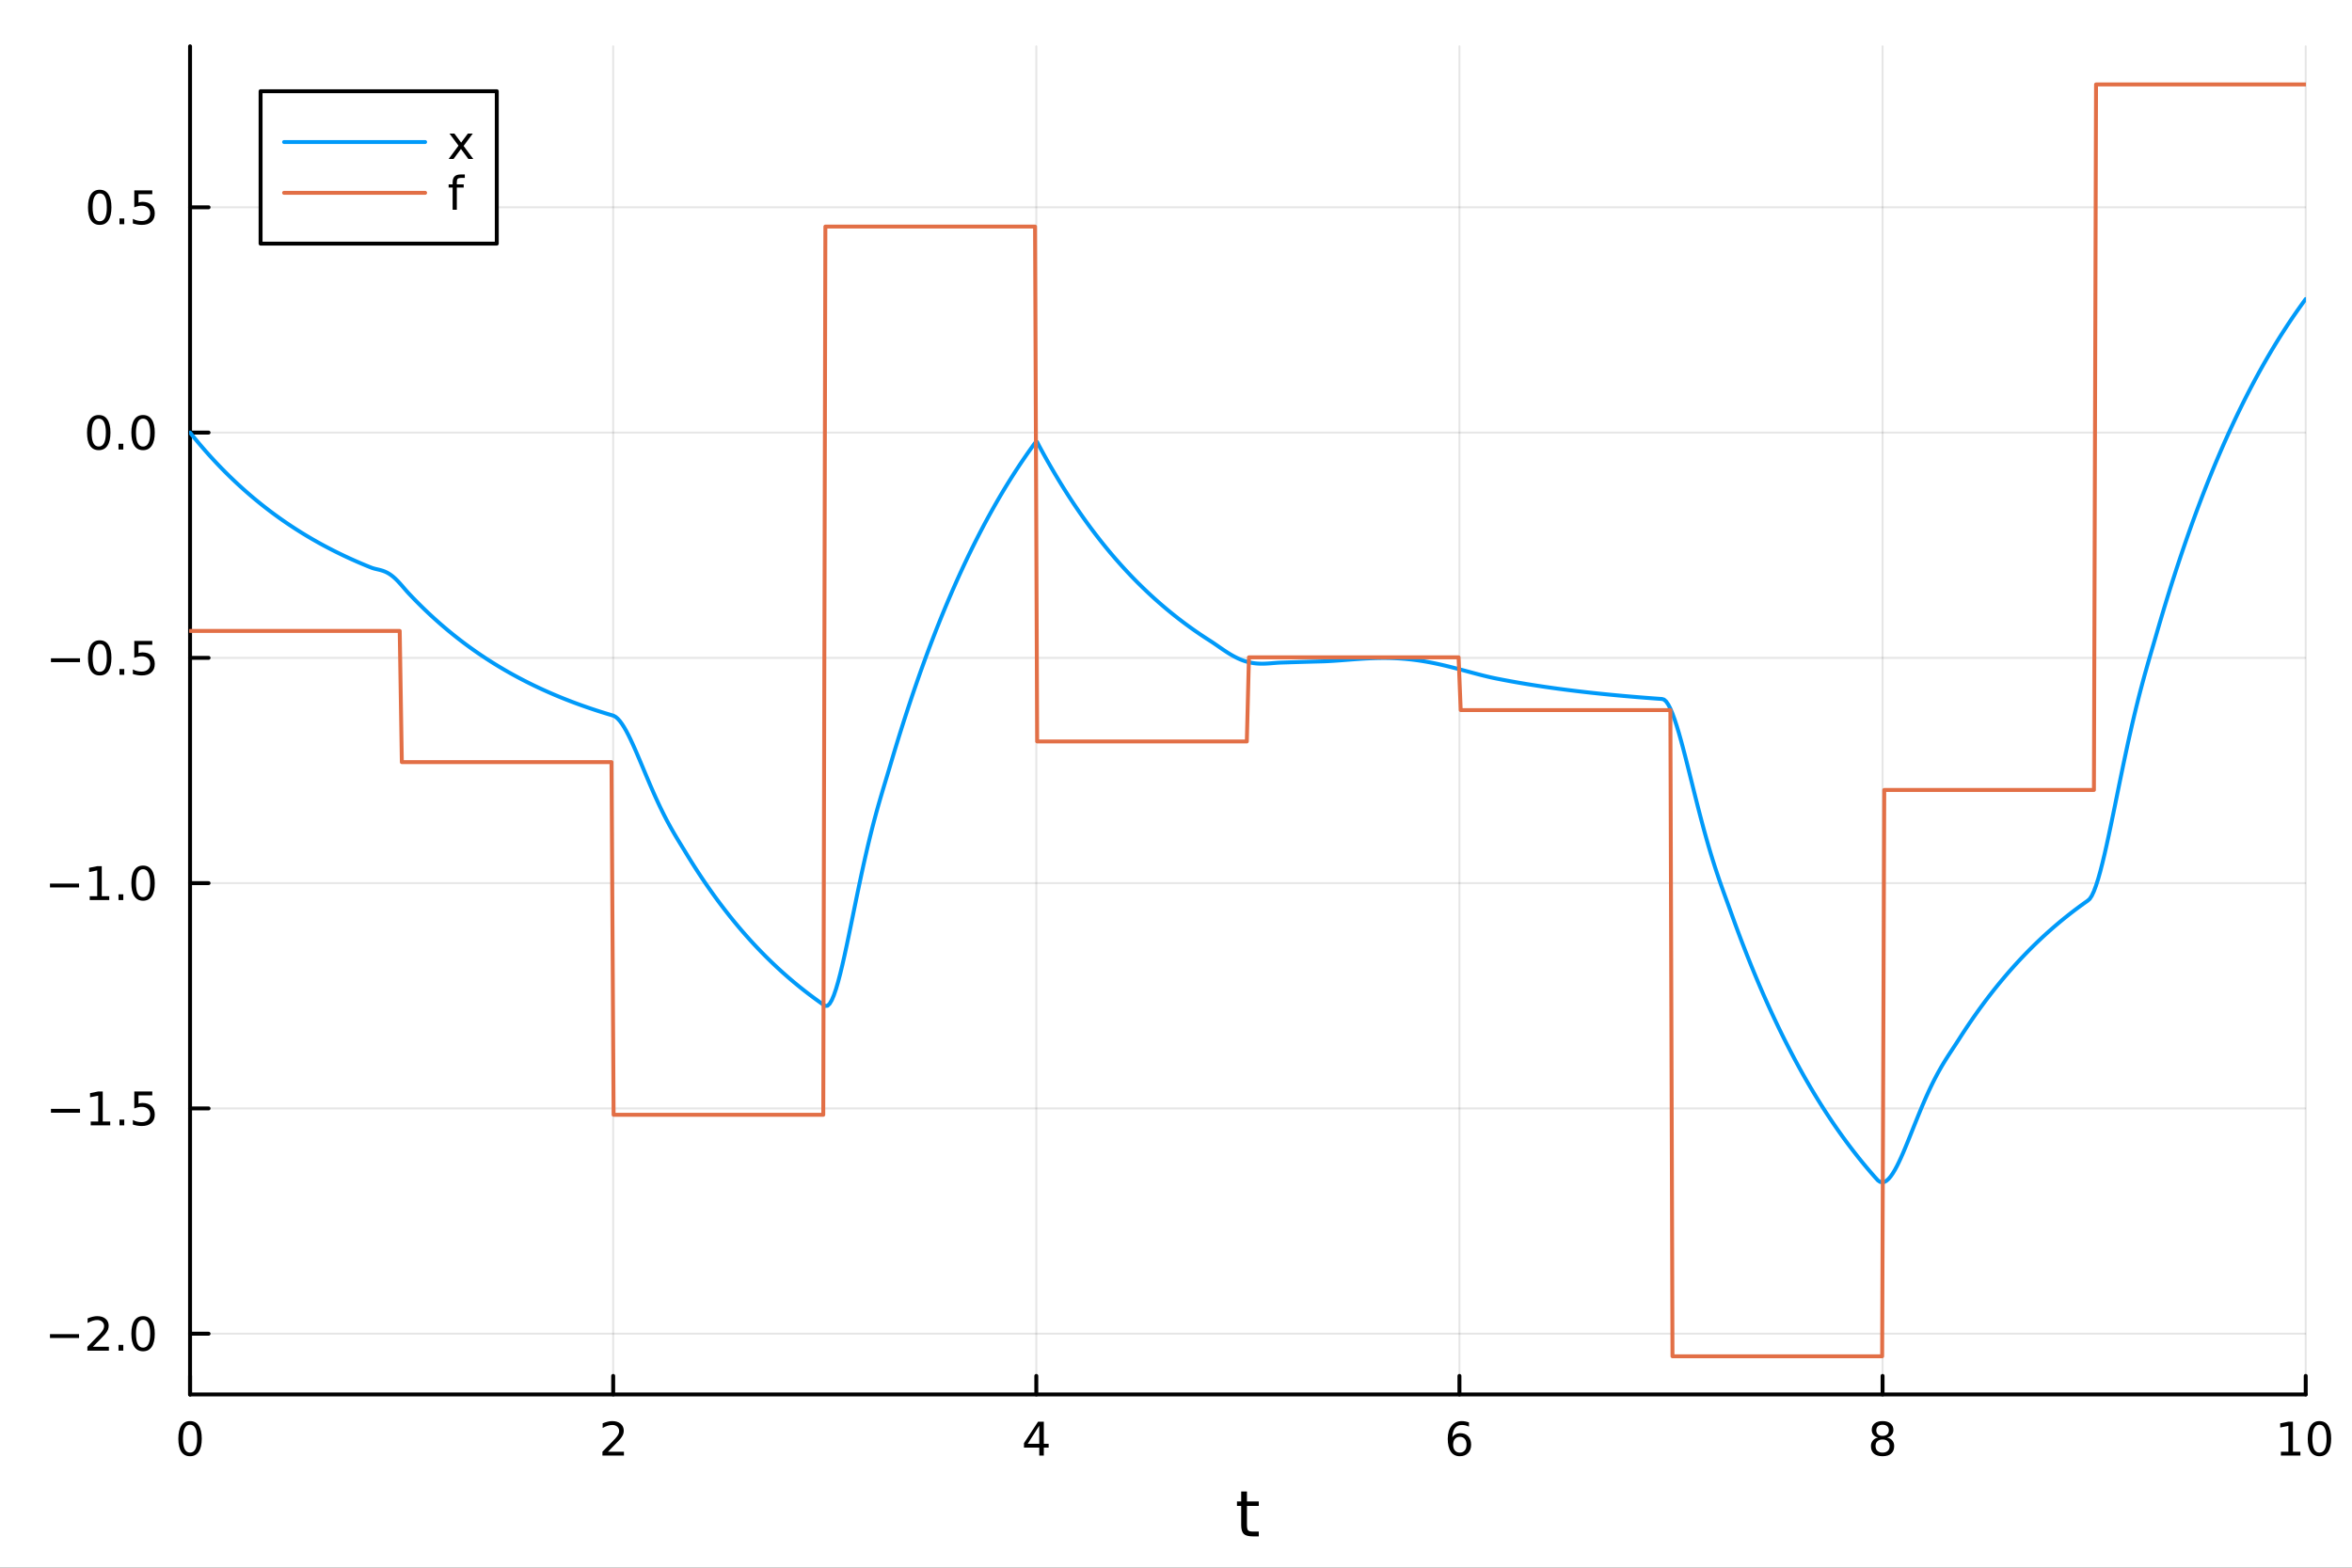 <?xml version="1.0" encoding="utf-8"?>
<svg xmlns="http://www.w3.org/2000/svg" xmlns:xlink="http://www.w3.org/1999/xlink" width="600" height="400" viewBox="0 0 2400 1600">
<rect x="0" y="0" width="2400" height="1600" fill="#333333" stroke="none"/>
<defs>
  <clipPath id="clip590">
    <rect x="0" y="0" width="2400" height="1600"/>
  </clipPath>
</defs>
<path clip-path="url(#clip590)" d="M0 1600 L2400 1600 L2400 0 L0 0  Z" fill="#ffffff" fill-rule="evenodd" fill-opacity="1"/>
<defs>
  <clipPath id="clip591">
    <rect x="480" y="0" width="1681" height="1600"/>
  </clipPath>
</defs>
<path clip-path="url(#clip590)" d="M193.936 1423.18 L2352.76 1423.18 L2352.76 47.244 L193.936 47.244  Z" fill="#ffffff" fill-rule="evenodd" fill-opacity="1"/>
<defs>
  <clipPath id="clip592">
    <rect x="193" y="47" width="2160" height="1377"/>
  </clipPath>
</defs>
<polyline clip-path="url(#clip592)" style="stroke:#000000; stroke-linecap:round; stroke-linejoin:round; stroke-width:2; stroke-opacity:0.1; fill:none" points="193.936,1423.18 193.936,47.244 "/>
<polyline clip-path="url(#clip592)" style="stroke:#000000; stroke-linecap:round; stroke-linejoin:round; stroke-width:2; stroke-opacity:0.1; fill:none" points="625.7,1423.18 625.7,47.244 "/>
<polyline clip-path="url(#clip592)" style="stroke:#000000; stroke-linecap:round; stroke-linejoin:round; stroke-width:2; stroke-opacity:0.1; fill:none" points="1057.46,1423.18 1057.46,47.244 "/>
<polyline clip-path="url(#clip592)" style="stroke:#000000; stroke-linecap:round; stroke-linejoin:round; stroke-width:2; stroke-opacity:0.1; fill:none" points="1489.23,1423.18 1489.23,47.244 "/>
<polyline clip-path="url(#clip592)" style="stroke:#000000; stroke-linecap:round; stroke-linejoin:round; stroke-width:2; stroke-opacity:0.1; fill:none" points="1920.99,1423.18 1920.99,47.244 "/>
<polyline clip-path="url(#clip592)" style="stroke:#000000; stroke-linecap:round; stroke-linejoin:round; stroke-width:2; stroke-opacity:0.1; fill:none" points="2352.76,1423.18 2352.76,47.244 "/>
<polyline clip-path="url(#clip592)" style="stroke:#000000; stroke-linecap:round; stroke-linejoin:round; stroke-width:2; stroke-opacity:0.1; fill:none" points="193.936,1361.19 2352.76,1361.19 "/>
<polyline clip-path="url(#clip592)" style="stroke:#000000; stroke-linecap:round; stroke-linejoin:round; stroke-width:2; stroke-opacity:0.1; fill:none" points="193.936,1131.27 2352.76,1131.27 "/>
<polyline clip-path="url(#clip592)" style="stroke:#000000; stroke-linecap:round; stroke-linejoin:round; stroke-width:2; stroke-opacity:0.1; fill:none" points="193.936,901.342 2352.76,901.342 "/>
<polyline clip-path="url(#clip592)" style="stroke:#000000; stroke-linecap:round; stroke-linejoin:round; stroke-width:2; stroke-opacity:0.1; fill:none" points="193.936,671.418 2352.76,671.418 "/>
<polyline clip-path="url(#clip592)" style="stroke:#000000; stroke-linecap:round; stroke-linejoin:round; stroke-width:2; stroke-opacity:0.1; fill:none" points="193.936,441.494 2352.76,441.494 "/>
<polyline clip-path="url(#clip592)" style="stroke:#000000; stroke-linecap:round; stroke-linejoin:round; stroke-width:2; stroke-opacity:0.1; fill:none" points="193.936,211.57 2352.76,211.57 "/>
<polyline clip-path="url(#clip590)" style="stroke:#000000; stroke-linecap:round; stroke-linejoin:round; stroke-width:4; stroke-opacity:1; fill:none" points="193.936,1423.18 2352.76,1423.18 "/>
<polyline clip-path="url(#clip590)" style="stroke:#000000; stroke-linecap:round; stroke-linejoin:round; stroke-width:4; stroke-opacity:1; fill:none" points="193.936,1423.18 193.936,1404.28 "/>
<polyline clip-path="url(#clip590)" style="stroke:#000000; stroke-linecap:round; stroke-linejoin:round; stroke-width:4; stroke-opacity:1; fill:none" points="625.7,1423.18 625.7,1404.28 "/>
<polyline clip-path="url(#clip590)" style="stroke:#000000; stroke-linecap:round; stroke-linejoin:round; stroke-width:4; stroke-opacity:1; fill:none" points="1057.46,1423.18 1057.46,1404.28 "/>
<polyline clip-path="url(#clip590)" style="stroke:#000000; stroke-linecap:round; stroke-linejoin:round; stroke-width:4; stroke-opacity:1; fill:none" points="1489.23,1423.18 1489.23,1404.28 "/>
<polyline clip-path="url(#clip590)" style="stroke:#000000; stroke-linecap:round; stroke-linejoin:round; stroke-width:4; stroke-opacity:1; fill:none" points="1920.99,1423.18 1920.99,1404.28 "/>
<polyline clip-path="url(#clip590)" style="stroke:#000000; stroke-linecap:round; stroke-linejoin:round; stroke-width:4; stroke-opacity:1; fill:none" points="2352.76,1423.18 2352.76,1404.28 "/>
<path clip-path="url(#clip590)" d="M193.936 1454.1 Q190.325 1454.1 188.496 1457.66 Q186.691 1461.2 186.691 1468.33 Q186.691 1475.44 188.496 1479.01 Q190.325 1482.55 193.936 1482.55 Q197.57 1482.55 199.376 1479.01 Q201.204 1475.44 201.204 1468.33 Q201.204 1461.2 199.376 1457.66 Q197.57 1454.1 193.936 1454.1 M193.936 1450.39 Q199.746 1450.39 202.802 1455 Q205.88 1459.58 205.88 1468.33 Q205.88 1477.06 202.802 1481.67 Q199.746 1486.25 193.936 1486.25 Q188.126 1486.25 185.047 1481.67 Q181.992 1477.06 181.992 1468.33 Q181.992 1459.58 185.047 1455 Q188.126 1450.39 193.936 1450.39 Z" fill="#000000" fill-rule="nonzero" fill-opacity="1" /><path clip-path="url(#clip590)" d="M620.353 1481.64 L636.672 1481.64 L636.672 1485.58 L614.728 1485.58 L614.728 1481.64 Q617.39 1478.89 621.973 1474.26 Q626.58 1469.61 627.76 1468.27 Q630.006 1465.74 630.885 1464.01 Q631.788 1462.25 631.788 1460.56 Q631.788 1457.8 629.843 1456.07 Q627.922 1454.33 624.82 1454.33 Q622.621 1454.33 620.168 1455.09 Q617.737 1455.86 614.959 1457.41 L614.959 1452.69 Q617.783 1451.55 620.237 1450.97 Q622.691 1450.39 624.728 1450.39 Q630.098 1450.39 633.293 1453.08 Q636.487 1455.77 636.487 1460.26 Q636.487 1462.39 635.677 1464.31 Q634.89 1466.2 632.783 1468.8 Q632.205 1469.47 629.103 1472.69 Q626.001 1475.88 620.353 1481.64 Z" fill="#000000" fill-rule="nonzero" fill-opacity="1" /><path clip-path="url(#clip590)" d="M1060.47 1455.09 L1048.67 1473.54 L1060.47 1473.54 L1060.47 1455.09 M1059.25 1451.02 L1065.13 1451.02 L1065.13 1473.54 L1070.06 1473.54 L1070.06 1477.43 L1065.13 1477.43 L1065.13 1485.58 L1060.47 1485.58 L1060.47 1477.43 L1044.87 1477.43 L1044.87 1472.92 L1059.25 1451.02 Z" fill="#000000" fill-rule="nonzero" fill-opacity="1" /><path clip-path="url(#clip590)" d="M1489.63 1466.44 Q1486.48 1466.44 1484.63 1468.59 Q1482.8 1470.74 1482.8 1474.49 Q1482.8 1478.22 1484.63 1480.39 Q1486.48 1482.55 1489.63 1482.55 Q1492.78 1482.55 1494.61 1480.39 Q1496.46 1478.22 1496.46 1474.49 Q1496.46 1470.74 1494.61 1468.59 Q1492.78 1466.44 1489.63 1466.44 M1498.92 1451.78 L1498.92 1456.04 Q1497.16 1455.21 1495.35 1454.77 Q1493.57 1454.33 1491.81 1454.33 Q1487.18 1454.33 1484.73 1457.45 Q1482.3 1460.58 1481.95 1466.9 Q1483.31 1464.89 1485.37 1463.82 Q1487.43 1462.73 1489.91 1462.73 Q1495.12 1462.73 1498.13 1465.9 Q1501.16 1469.05 1501.16 1474.49 Q1501.16 1479.82 1498.01 1483.03 Q1494.86 1486.25 1489.63 1486.25 Q1483.64 1486.25 1480.47 1481.67 Q1477.3 1477.06 1477.3 1468.33 Q1477.3 1460.14 1481.18 1455.28 Q1485.07 1450.39 1491.62 1450.39 Q1493.38 1450.39 1495.17 1450.74 Q1496.97 1451.09 1498.92 1451.78 Z" fill="#000000" fill-rule="nonzero" fill-opacity="1" /><path clip-path="url(#clip590)" d="M1920.99 1469.17 Q1917.66 1469.17 1915.74 1470.95 Q1913.84 1472.73 1913.84 1475.86 Q1913.84 1478.98 1915.74 1480.77 Q1917.66 1482.55 1920.99 1482.55 Q1924.33 1482.55 1926.25 1480.77 Q1928.17 1478.96 1928.17 1475.86 Q1928.17 1472.73 1926.25 1470.95 Q1924.35 1469.17 1920.99 1469.17 M1916.32 1467.18 Q1913.31 1466.44 1911.62 1464.38 Q1909.95 1462.32 1909.95 1459.35 Q1909.95 1455.21 1912.89 1452.8 Q1915.85 1450.39 1920.99 1450.39 Q1926.15 1450.39 1929.09 1452.8 Q1932.03 1455.21 1932.03 1459.35 Q1932.03 1462.32 1930.34 1464.38 Q1928.68 1466.44 1925.69 1467.18 Q1929.07 1467.96 1930.95 1470.26 Q1932.84 1472.55 1932.84 1475.86 Q1932.84 1480.88 1929.77 1483.57 Q1926.71 1486.25 1920.99 1486.25 Q1915.27 1486.25 1912.2 1483.57 Q1909.14 1480.88 1909.14 1475.86 Q1909.14 1472.55 1911.04 1470.26 Q1912.94 1467.96 1916.32 1467.18 M1914.6 1459.79 Q1914.6 1462.48 1916.27 1463.98 Q1917.96 1465.49 1920.99 1465.49 Q1924 1465.49 1925.69 1463.98 Q1927.4 1462.48 1927.4 1459.79 Q1927.4 1457.11 1925.69 1455.6 Q1924 1454.1 1920.99 1454.1 Q1917.96 1454.1 1916.27 1455.6 Q1914.6 1457.11 1914.6 1459.79 Z" fill="#000000" fill-rule="nonzero" fill-opacity="1" /><path clip-path="url(#clip590)" d="M2327.44 1481.64 L2335.08 1481.64 L2335.08 1455.28 L2326.77 1456.95 L2326.77 1452.69 L2335.04 1451.02 L2339.71 1451.02 L2339.71 1481.64 L2347.35 1481.64 L2347.35 1485.58 L2327.44 1485.58 L2327.44 1481.64 Z" fill="#000000" fill-rule="nonzero" fill-opacity="1" /><path clip-path="url(#clip590)" d="M2366.8 1454.1 Q2363.18 1454.1 2361.36 1457.66 Q2359.55 1461.2 2359.55 1468.33 Q2359.55 1475.44 2361.36 1479.01 Q2363.18 1482.55 2366.8 1482.55 Q2370.43 1482.55 2372.23 1479.01 Q2374.06 1475.44 2374.06 1468.33 Q2374.06 1461.2 2372.23 1457.66 Q2370.43 1454.1 2366.8 1454.1 M2366.8 1450.39 Q2372.61 1450.39 2375.66 1455 Q2378.74 1459.58 2378.74 1468.33 Q2378.74 1477.06 2375.66 1481.67 Q2372.61 1486.25 2366.8 1486.25 Q2360.99 1486.25 2357.91 1481.67 Q2354.85 1477.06 2354.85 1468.33 Q2354.85 1459.58 2357.91 1455 Q2360.99 1450.39 2366.8 1450.39 Z" fill="#000000" fill-rule="nonzero" fill-opacity="1" /><path clip-path="url(#clip590)" d="M1272.41 1522.27 L1272.41 1532.4 L1284.47 1532.4 L1284.47 1536.95 L1272.41 1536.95 L1272.41 1556.3 Q1272.41 1560.66 1273.58 1561.9 Q1274.79 1563.14 1278.45 1563.14 L1284.47 1563.14 L1284.47 1568.04 L1278.45 1568.04 Q1271.67 1568.04 1269.1 1565.53 Q1266.52 1562.98 1266.52 1556.3 L1266.52 1536.95 L1262.22 1536.95 L1262.22 1532.4 L1266.52 1532.4 L1266.52 1522.27 L1272.41 1522.27 Z" fill="#000000" fill-rule="nonzero" fill-opacity="1" /><polyline clip-path="url(#clip590)" style="stroke:#000000; stroke-linecap:round; stroke-linejoin:round; stroke-width:4; stroke-opacity:1; fill:none" points="193.936,1423.18 193.936,47.244 "/>
<polyline clip-path="url(#clip590)" style="stroke:#000000; stroke-linecap:round; stroke-linejoin:round; stroke-width:4; stroke-opacity:1; fill:none" points="193.936,1361.19 212.834,1361.19 "/>
<polyline clip-path="url(#clip590)" style="stroke:#000000; stroke-linecap:round; stroke-linejoin:round; stroke-width:4; stroke-opacity:1; fill:none" points="193.936,1131.27 212.834,1131.27 "/>
<polyline clip-path="url(#clip590)" style="stroke:#000000; stroke-linecap:round; stroke-linejoin:round; stroke-width:4; stroke-opacity:1; fill:none" points="193.936,901.342 212.834,901.342 "/>
<polyline clip-path="url(#clip590)" style="stroke:#000000; stroke-linecap:round; stroke-linejoin:round; stroke-width:4; stroke-opacity:1; fill:none" points="193.936,671.418 212.834,671.418 "/>
<polyline clip-path="url(#clip590)" style="stroke:#000000; stroke-linecap:round; stroke-linejoin:round; stroke-width:4; stroke-opacity:1; fill:none" points="193.936,441.494 212.834,441.494 "/>
<polyline clip-path="url(#clip590)" style="stroke:#000000; stroke-linecap:round; stroke-linejoin:round; stroke-width:4; stroke-opacity:1; fill:none" points="193.936,211.57 212.834,211.57 "/>
<path clip-path="url(#clip590)" d="M50.992 1361.64 L80.668 1361.64 L80.668 1365.58 L50.992 1365.58 L50.992 1361.64 Z" fill="#000000" fill-rule="nonzero" fill-opacity="1" /><path clip-path="url(#clip590)" d="M94.788 1374.54 L111.108 1374.54 L111.108 1378.47 L89.163 1378.47 L89.163 1374.54 Q91.825 1371.78 96.409 1367.15 Q101.015 1362.5 102.196 1361.16 Q104.441 1358.63 105.321 1356.9 Q106.223 1355.14 106.223 1353.45 Q106.223 1350.69 104.279 1348.96 Q102.358 1347.22 99.256 1347.22 Q97.057 1347.22 94.603 1347.98 Q92.172 1348.75 89.395 1350.3 L89.395 1345.58 Q92.219 1344.44 94.672 1343.86 Q97.126 1343.29 99.163 1343.29 Q104.534 1343.29 107.728 1345.97 Q110.922 1348.66 110.922 1353.15 Q110.922 1355.28 110.112 1357.2 Q109.325 1359.1 107.219 1361.69 Q106.64 1362.36 103.538 1365.58 Q100.436 1368.77 94.788 1374.54 Z" fill="#000000" fill-rule="nonzero" fill-opacity="1" /><path clip-path="url(#clip590)" d="M120.922 1372.59 L125.807 1372.59 L125.807 1378.47 L120.922 1378.47 L120.922 1372.59 Z" fill="#000000" fill-rule="nonzero" fill-opacity="1" /><path clip-path="url(#clip590)" d="M145.992 1346.99 Q142.381 1346.99 140.552 1350.55 Q138.746 1354.1 138.746 1361.22 Q138.746 1368.33 140.552 1371.9 Q142.381 1375.44 145.992 1375.44 Q149.626 1375.44 151.431 1371.9 Q153.26 1368.33 153.26 1361.22 Q153.26 1354.1 151.431 1350.55 Q149.626 1346.99 145.992 1346.99 M145.992 1343.29 Q151.802 1343.29 154.857 1347.89 Q157.936 1352.47 157.936 1361.22 Q157.936 1369.95 154.857 1374.56 Q151.802 1379.14 145.992 1379.14 Q140.181 1379.14 137.103 1374.56 Q134.047 1369.95 134.047 1361.22 Q134.047 1352.47 137.103 1347.89 Q140.181 1343.29 145.992 1343.29 Z" fill="#000000" fill-rule="nonzero" fill-opacity="1" /><path clip-path="url(#clip590)" d="M51.987 1131.72 L81.663 1131.72 L81.663 1135.65 L51.987 1135.65 L51.987 1131.72 Z" fill="#000000" fill-rule="nonzero" fill-opacity="1" /><path clip-path="url(#clip590)" d="M92.566 1144.61 L100.205 1144.61 L100.205 1118.25 L91.895 1119.91 L91.895 1115.65 L100.159 1113.99 L104.834 1113.99 L104.834 1144.61 L112.473 1144.61 L112.473 1148.55 L92.566 1148.55 L92.566 1144.61 Z" fill="#000000" fill-rule="nonzero" fill-opacity="1" /><path clip-path="url(#clip590)" d="M121.918 1142.67 L126.802 1142.67 L126.802 1148.55 L121.918 1148.55 L121.918 1142.67 Z" fill="#000000" fill-rule="nonzero" fill-opacity="1" /><path clip-path="url(#clip590)" d="M137.033 1113.99 L155.39 1113.99 L155.39 1117.92 L141.316 1117.92 L141.316 1126.39 Q142.334 1126.05 143.353 1125.88 Q144.371 1125.7 145.39 1125.7 Q151.177 1125.7 154.556 1128.87 Q157.936 1132.04 157.936 1137.46 Q157.936 1143.04 154.464 1146.14 Q150.992 1149.22 144.672 1149.22 Q142.496 1149.22 140.228 1148.85 Q137.982 1148.48 135.575 1147.74 L135.575 1143.04 Q137.658 1144.17 139.881 1144.73 Q142.103 1145.28 144.58 1145.28 Q148.584 1145.28 150.922 1143.18 Q153.26 1141.07 153.26 1137.46 Q153.26 1133.85 150.922 1131.74 Q148.584 1129.63 144.58 1129.63 Q142.705 1129.63 140.83 1130.05 Q138.978 1130.47 137.033 1131.35 L137.033 1113.99 Z" fill="#000000" fill-rule="nonzero" fill-opacity="1" /><path clip-path="url(#clip590)" d="M50.992 901.793 L80.668 901.793 L80.668 905.729 L50.992 905.729 L50.992 901.793 Z" fill="#000000" fill-rule="nonzero" fill-opacity="1" /><path clip-path="url(#clip590)" d="M91.571 914.687 L99.21 914.687 L99.21 888.321 L90.899 889.988 L90.899 885.729 L99.163 884.062 L103.839 884.062 L103.839 914.687 L111.478 914.687 L111.478 918.622 L91.571 918.622 L91.571 914.687 Z" fill="#000000" fill-rule="nonzero" fill-opacity="1" /><path clip-path="url(#clip590)" d="M120.922 912.742 L125.807 912.742 L125.807 918.622 L120.922 918.622 L120.922 912.742 Z" fill="#000000" fill-rule="nonzero" fill-opacity="1" /><path clip-path="url(#clip590)" d="M145.992 887.141 Q142.381 887.141 140.552 890.706 Q138.746 894.247 138.746 901.377 Q138.746 908.483 140.552 912.048 Q142.381 915.59 145.992 915.59 Q149.626 915.59 151.431 912.048 Q153.26 908.483 153.26 901.377 Q153.26 894.247 151.431 890.706 Q149.626 887.141 145.992 887.141 M145.992 883.437 Q151.802 883.437 154.857 888.044 Q157.936 892.627 157.936 901.377 Q157.936 910.104 154.857 914.71 Q151.802 919.293 145.992 919.293 Q140.181 919.293 137.103 914.71 Q134.047 910.104 134.047 901.377 Q134.047 892.627 137.103 888.044 Q140.181 883.437 145.992 883.437 Z" fill="#000000" fill-rule="nonzero" fill-opacity="1" /><path clip-path="url(#clip590)" d="M51.987 671.869 L81.663 671.869 L81.663 675.805 L51.987 675.805 L51.987 671.869 Z" fill="#000000" fill-rule="nonzero" fill-opacity="1" /><path clip-path="url(#clip590)" d="M101.756 657.217 Q98.145 657.217 96.316 660.781 Q94.51 664.323 94.51 671.453 Q94.51 678.559 96.316 682.124 Q98.145 685.666 101.756 685.666 Q105.39 685.666 107.196 682.124 Q109.024 678.559 109.024 671.453 Q109.024 664.323 107.196 660.781 Q105.39 657.217 101.756 657.217 M101.756 653.513 Q107.566 653.513 110.621 658.119 Q113.7 662.703 113.7 671.453 Q113.7 680.18 110.621 684.786 Q107.566 689.369 101.756 689.369 Q95.946 689.369 92.867 684.786 Q89.811 680.18 89.811 671.453 Q89.811 662.703 92.867 658.119 Q95.946 653.513 101.756 653.513 Z" fill="#000000" fill-rule="nonzero" fill-opacity="1" /><path clip-path="url(#clip590)" d="M121.918 682.818 L126.802 682.818 L126.802 688.698 L121.918 688.698 L121.918 682.818 Z" fill="#000000" fill-rule="nonzero" fill-opacity="1" /><path clip-path="url(#clip590)" d="M137.033 654.138 L155.39 654.138 L155.39 658.073 L141.316 658.073 L141.316 666.545 Q142.334 666.198 143.353 666.036 Q144.371 665.851 145.39 665.851 Q151.177 665.851 154.556 669.022 Q157.936 672.193 157.936 677.61 Q157.936 683.189 154.464 686.291 Q150.992 689.369 144.672 689.369 Q142.496 689.369 140.228 688.999 Q137.982 688.629 135.575 687.888 L135.575 683.189 Q137.658 684.323 139.881 684.879 Q142.103 685.434 144.58 685.434 Q148.584 685.434 150.922 683.328 Q153.26 681.221 153.26 677.61 Q153.26 673.999 150.922 671.893 Q148.584 669.786 144.58 669.786 Q142.705 669.786 140.83 670.203 Q138.978 670.619 137.033 671.499 L137.033 654.138 Z" fill="#000000" fill-rule="nonzero" fill-opacity="1" /><path clip-path="url(#clip590)" d="M100.76 427.293 Q97.149 427.293 95.321 430.857 Q93.515 434.399 93.515 441.529 Q93.515 448.635 95.321 452.2 Q97.149 455.742 100.76 455.742 Q104.395 455.742 106.2 452.2 Q108.029 448.635 108.029 441.529 Q108.029 434.399 106.2 430.857 Q104.395 427.293 100.76 427.293 M100.76 423.589 Q106.571 423.589 109.626 428.195 Q112.705 432.779 112.705 441.529 Q112.705 450.255 109.626 454.862 Q106.571 459.445 100.76 459.445 Q94.95 459.445 91.871 454.862 Q88.816 450.255 88.816 441.529 Q88.816 432.779 91.871 428.195 Q94.95 423.589 100.76 423.589 Z" fill="#000000" fill-rule="nonzero" fill-opacity="1" /><path clip-path="url(#clip590)" d="M120.922 452.894 L125.807 452.894 L125.807 458.774 L120.922 458.774 L120.922 452.894 Z" fill="#000000" fill-rule="nonzero" fill-opacity="1" /><path clip-path="url(#clip590)" d="M145.992 427.293 Q142.381 427.293 140.552 430.857 Q138.746 434.399 138.746 441.529 Q138.746 448.635 140.552 452.2 Q142.381 455.742 145.992 455.742 Q149.626 455.742 151.431 452.2 Q153.26 448.635 153.26 441.529 Q153.26 434.399 151.431 430.857 Q149.626 427.293 145.992 427.293 M145.992 423.589 Q151.802 423.589 154.857 428.195 Q157.936 432.779 157.936 441.529 Q157.936 450.255 154.857 454.862 Q151.802 459.445 145.992 459.445 Q140.181 459.445 137.103 454.862 Q134.047 450.255 134.047 441.529 Q134.047 432.779 137.103 428.195 Q140.181 423.589 145.992 423.589 Z" fill="#000000" fill-rule="nonzero" fill-opacity="1" /><path clip-path="url(#clip590)" d="M101.756 197.369 Q98.145 197.369 96.316 200.933 Q94.51 204.475 94.51 211.605 Q94.51 218.711 96.316 222.276 Q98.145 225.817 101.756 225.817 Q105.39 225.817 107.196 222.276 Q109.024 218.711 109.024 211.605 Q109.024 204.475 107.196 200.933 Q105.39 197.369 101.756 197.369 M101.756 193.665 Q107.566 193.665 110.621 198.271 Q113.7 202.855 113.7 211.605 Q113.7 220.331 110.621 224.938 Q107.566 229.521 101.756 229.521 Q95.946 229.521 92.867 224.938 Q89.811 220.331 89.811 211.605 Q89.811 202.855 92.867 198.271 Q95.946 193.665 101.756 193.665 Z" fill="#000000" fill-rule="nonzero" fill-opacity="1" /><path clip-path="url(#clip590)" d="M121.918 222.97 L126.802 222.97 L126.802 228.85 L121.918 228.85 L121.918 222.97 Z" fill="#000000" fill-rule="nonzero" fill-opacity="1" /><path clip-path="url(#clip590)" d="M137.033 194.29 L155.39 194.29 L155.39 198.225 L141.316 198.225 L141.316 206.697 Q142.334 206.35 143.353 206.188 Q144.371 206.003 145.39 206.003 Q151.177 206.003 154.556 209.174 Q157.936 212.345 157.936 217.762 Q157.936 223.341 154.464 226.442 Q150.992 229.521 144.672 229.521 Q142.496 229.521 140.228 229.151 Q137.982 228.78 135.575 228.04 L135.575 223.341 Q137.658 224.475 139.881 225.03 Q142.103 225.586 144.58 225.586 Q148.584 225.586 150.922 223.48 Q153.26 221.373 153.26 217.762 Q153.26 214.151 150.922 212.044 Q148.584 209.938 144.58 209.938 Q142.705 209.938 140.83 210.355 Q138.978 210.771 137.033 211.651 L137.033 194.29 Z" fill="#000000" fill-rule="nonzero" fill-opacity="1" /><polyline clip-path="url(#clip592)" style="stroke:#009af9; stroke-linecap:round; stroke-linejoin:round; stroke-width:4; stroke-opacity:1; fill:none" points="193.936,441.494 196.097,444.178 198.258,446.826 200.419,449.44 202.58,452.018 204.741,454.563 206.902,457.074 209.063,459.551 211.224,461.996 213.385,464.408 215.546,466.788 217.707,469.137 219.868,471.454 222.029,473.741 224.19,475.998 226.351,478.224 228.512,480.421 230.673,482.589 232.834,484.728 234.995,486.839 237.156,488.922 239.317,490.977 241.478,493.005 243.639,495.006 245.8,496.981 247.961,498.929 250.122,500.852 252.282,502.749 254.443,504.621 256.604,506.468 258.765,508.291 260.926,510.089 263.087,511.864 265.248,513.615 267.409,515.343 269.57,517.047 271.731,518.73 273.892,520.39 276.053,522.028 278.214,523.644 280.375,525.239 282.536,526.813 284.697,528.366 286.858,529.898 289.019,531.41 291.18,532.902 293.341,534.374 295.502,535.827 297.663,537.26 299.824,538.674 301.985,540.07 304.146,541.447 306.307,542.806 308.468,544.147 310.629,545.47 312.79,546.775 314.951,548.064 317.112,549.335 319.273,550.589 321.434,551.827 323.595,553.048 325.756,554.253 327.917,555.442 330.078,556.615 332.239,557.773 334.4,558.916 336.561,560.043 338.722,561.155 340.883,562.253 343.044,563.336 345.205,564.404 347.366,565.459 349.527,566.499 351.688,567.526 353.849,568.539 356.01,569.539 358.171,570.525 360.332,571.498 362.493,572.459 364.653,573.407 366.814,574.342 368.975,575.264 371.136,576.175 373.297,577.073 375.458,577.96 377.619,578.835 379.78,579.668 381.941,580.319 384.102,580.851 386.263,581.352 388.424,581.899 390.585,582.553 392.746,583.366 394.907,584.376 397.068,585.61 399.229,587.081 401.39,588.792 403.551,590.732 405.712,592.878 407.873,595.195 410.034,597.635 412.195,600.139 414.356,602.635 416.517,605.038 418.678,607.33 420.839,609.591 423,611.821 425.161,614.022 427.322,616.194 429.483,618.337 431.644,620.451 433.805,622.537 435.966,624.596 438.127,626.628 440.288,628.632 442.449,630.611 444.61,632.562 446.771,634.489 448.932,636.389 451.093,638.265 453.254,640.115 455.415,641.941 457.576,643.743 459.737,645.521 461.898,647.275 464.059,649.006 466.22,650.714 468.381,652.4 470.542,654.063 472.703,655.704 474.864,657.323 477.024,658.92 479.185,660.497 481.346,662.052 483.507,663.587 485.668,665.102 487.829,666.596 489.99,668.071 492.151,669.526 494.312,670.961 496.473,672.378 498.634,673.776 500.795,675.155 502.956,676.516 505.117,677.859 507.278,679.184 509.439,680.492 511.6,681.782 513.761,683.055 515.922,684.312 518.083,685.551 520.244,686.775 522.405,687.982 524.566,689.173 526.727,690.348 528.888,691.508 531.049,692.652 533.21,693.782 535.371,694.896 537.532,695.996 539.693,697.08 541.854,698.151 544.015,699.207 546.176,700.25 548.337,701.278 550.498,702.293 552.659,703.295 554.82,704.283 556.981,705.258 559.142,706.22 561.303,707.169 563.464,708.106 565.625,709.03 567.786,709.942 569.947,710.842 572.108,711.73 574.269,712.607 576.43,713.471 578.591,714.324 580.752,715.166 582.913,715.997 585.074,716.817 587.235,717.626 589.396,718.424 591.556,719.211 593.717,719.988 595.878,720.755 598.039,721.512 600.2,722.258 602.361,722.995 604.522,723.722 606.683,724.439 608.844,725.147 611.005,725.846 613.166,726.535 615.327,727.215 617.488,727.886 619.649,728.548 621.81,729.201 623.971,729.846 626.132,730.521 628.293,731.736 630.454,733.596 632.615,736.032 634.776,738.979 636.937,742.374 639.098,746.159 641.259,750.278 643.42,754.678 645.581,759.31 647.742,764.127 649.903,769.087 652.064,774.149 654.225,779.276 656.386,784.434 658.547,789.593 660.708,794.725 662.869,799.806 665.03,804.814 667.191,809.732 669.352,814.545 671.513,819.24 673.674,823.81 675.835,828.248 677.996,832.552 680.157,836.723 682.318,840.765 684.479,844.685 686.64,848.493 688.801,852.202 690.962,855.829 693.123,859.393 695.284,862.918 697.445,866.428 699.606,869.954 701.767,873.5 703.927,877.004 706.088,880.461 708.249,883.873 710.41,887.239 712.571,890.56 714.732,893.838 716.893,897.072 719.054,900.263 721.215,903.412 723.376,906.519 725.537,909.585 727.698,912.611 729.859,915.596 732.02,918.542 734.181,921.448 736.342,924.316 738.503,927.147 740.664,929.939 742.825,932.695 744.986,935.415 747.147,938.098 749.308,940.747 751.469,943.36 753.63,945.938 755.791,948.482 757.952,950.992 760.113,953.47 762.274,955.914 764.435,958.326 766.596,960.705 768.757,963.054 770.918,965.371 773.079,967.657 775.24,969.912 777.401,972.138 779.562,974.334 781.723,976.501 783.884,978.64 786.045,980.749 788.206,982.831 790.367,984.885 792.528,986.912 794.689,988.912 796.85,990.885 799.011,992.832 801.172,994.753 803.333,996.649 805.494,998.519 807.655,1000.36 809.816,1002.19 811.977,1003.98 814.138,1005.76 816.298,1007.51 818.459,1009.23 820.62,1010.94 822.781,1012.62 824.942,1014.28 827.103,1015.91 829.264,1017.53 831.425,1019.12 833.586,1020.69 835.747,1022.25 837.908,1023.78 840.069,1025.29 842.23,1026.67 844.391,1026.48 846.552,1024.47 848.713,1020.83 850.874,1015.78 853.035,1009.5 855.196,1002.17 857.357,993.966 859.518,985.033 861.679,975.525 863.84,965.574 866.001,955.307 868.162,944.836 870.323,934.265 872.484,923.684 874.645,913.175 876.806,902.808 878.967,892.642 881.128,882.724 883.289,873.092 885.45,863.772 887.611,854.779 889.772,846.117 891.933,837.781 894.094,829.752 896.255,822.002 898.416,814.492 900.577,807.171 902.738,799.978 904.899,792.841 907.06,785.678 909.221,778.403 911.382,771.149 913.543,763.99 915.704,756.927 917.865,749.958 920.026,743.081 922.187,736.295 924.348,729.599 926.509,722.991 928.669,716.472 930.83,710.039 932.991,703.691 935.152,697.427 937.313,691.247 939.474,685.148 941.635,679.13 943.796,673.192 945.957,667.333 948.118,661.551 950.279,655.846 952.44,650.217 954.601,644.662 956.762,639.181 958.923,633.773 961.084,628.436 963.245,623.17 965.406,617.974 967.567,612.846 969.728,607.787 971.889,602.795 974.05,597.869 976.211,593.008 978.372,588.212 980.533,583.479 982.694,578.809 984.855,574.201 987.016,569.654 989.177,565.168 991.338,560.741 993.499,556.372 995.66,552.062 997.821,547.808 999.982,543.611 1002.14,539.47 1004.3,535.383 1006.46,531.351 1008.63,527.372 1010.79,523.446 1012.95,519.572 1015.11,515.75 1017.27,511.978 1019.43,508.256 1021.59,504.583 1023.75,500.959 1025.91,497.383 1028.07,493.855 1030.24,490.373 1032.4,486.938 1034.56,483.548 1036.72,480.203 1038.88,476.902 1041.04,473.645 1043.2,470.431 1045.36,467.26 1047.52,464.131 1049.68,461.043 1051.85,457.997 1054.01,454.991 1056.17,452.024 1058.33,451.142 1060.49,455.324 1062.65,459.32 1064.81,463.263 1066.97,467.154 1069.13,470.993 1071.29,474.781 1073.46,478.519 1075.62,482.208 1077.78,485.847 1079.94,489.439 1082.1,492.982 1084.26,496.479 1086.42,499.929 1088.58,503.334 1090.74,506.694 1092.9,510.009 1095.07,513.28 1097.23,516.507 1099.39,519.692 1101.55,522.835 1103.71,525.936 1105.87,528.995 1108.03,532.015 1110.19,534.994 1112.35,537.934 1114.51,540.834 1116.67,543.697 1118.84,546.521 1121,549.308 1123.16,552.058 1125.32,554.771 1127.48,557.449 1129.64,560.091 1131.8,562.698 1133.96,565.27 1136.12,567.809 1138.28,570.314 1140.45,572.785 1142.61,575.224 1144.77,577.63 1146.93,580.005 1149.09,582.348 1151.25,584.66 1153.41,586.941 1155.57,589.192 1157.73,591.413 1159.89,593.605 1162.06,595.767 1164.22,597.901 1166.38,600.007 1168.54,602.085 1170.7,604.135 1172.86,606.158 1175.02,608.154 1177.18,610.124 1179.34,612.068 1181.5,613.986 1183.67,615.878 1185.83,617.746 1187.99,619.588 1190.15,621.407 1192.31,623.201 1194.47,624.971 1196.63,626.718 1198.79,628.442 1200.95,630.142 1203.11,631.821 1205.28,633.477 1207.44,635.111 1209.6,636.723 1211.76,638.314 1213.92,639.884 1216.08,641.433 1218.24,642.962 1220.4,644.47 1222.56,645.958 1224.72,647.427 1226.88,648.876 1229.05,650.306 1231.21,651.717 1233.37,653.109 1235.53,654.489 1237.69,655.914 1239.85,657.381 1242.01,658.873 1244.17,660.374 1246.33,661.867 1248.49,663.34 1250.66,664.779 1252.82,666.173 1254.98,667.512 1257.14,668.786 1259.3,669.986 1261.46,671.107 1263.62,672.142 1265.78,673.087 1267.94,673.938 1270.1,674.693 1272.27,675.351 1274.43,675.912 1276.59,676.376 1278.75,676.747 1280.91,677.028 1283.07,677.224 1285.23,677.34 1287.39,677.383 1289.55,677.363 1291.71,677.287 1293.88,677.168 1296.04,677.015 1298.2,676.843 1300.36,676.666 1302.52,676.497 1304.68,676.355 1306.84,676.256 1309,676.185 1311.16,676.115 1313.32,676.045 1315.49,675.977 1317.65,675.909 1319.81,675.843 1321.97,675.777 1324.13,675.712 1326.29,675.648 1328.45,675.585 1330.61,675.522 1332.77,675.461 1334.93,675.4 1337.09,675.34 1339.26,675.281 1341.42,675.223 1343.58,675.165 1345.74,675.108 1347.9,675.052 1350.06,674.991 1352.22,674.912 1354.38,674.816 1356.54,674.705 1358.7,674.581 1360.87,674.446 1363.03,674.301 1365.19,674.149 1367.35,673.99 1369.51,673.826 1371.67,673.659 1373.83,673.491 1375.99,673.322 1378.15,673.155 1380.31,672.989 1382.48,672.828 1384.64,672.671 1386.8,672.521 1388.96,672.378 1391.12,672.243 1393.28,672.117 1395.44,672.002 1397.6,671.898 1399.76,671.807 1401.92,671.728 1404.09,671.663 1406.25,671.613 1408.41,671.578 1410.57,671.559 1412.73,671.556 1414.89,671.57 1417.05,671.602 1419.21,671.652 1421.37,671.72 1423.53,671.807 1425.7,671.912 1427.86,672.038 1430.02,672.182 1432.18,672.346 1434.34,672.53 1436.5,672.734 1438.66,672.957 1440.82,673.2 1442.98,673.463 1445.14,673.746 1447.3,674.047 1449.47,674.368 1451.63,674.708 1453.79,675.066 1455.95,675.442 1458.11,675.836 1460.27,676.247 1462.43,676.674 1464.59,677.118 1466.75,677.577 1468.91,678.051 1471.08,678.539 1473.24,679.04 1475.4,679.553 1477.56,680.078 1479.72,680.614 1481.88,681.159 1484.04,681.713 1486.2,682.275 1488.36,682.843 1490.52,683.416 1492.69,683.994 1494.85,684.574 1497.01,685.156 1499.17,685.738 1501.33,686.318 1503.49,686.896 1505.65,687.47 1507.81,688.037 1509.97,688.598 1512.13,689.149 1514.3,689.69 1516.46,690.218 1518.62,690.731 1520.78,691.229 1522.94,691.708 1525.1,692.168 1527.26,692.605 1529.42,693.031 1531.58,693.451 1533.74,693.866 1535.91,694.275 1538.07,694.679 1540.23,695.078 1542.39,695.471 1544.55,695.859 1546.71,696.242 1548.87,696.619 1551.03,696.992 1553.19,697.36 1555.35,697.723 1557.51,698.081 1559.68,698.434 1561.84,698.783 1564,699.127 1566.16,699.466 1568.32,699.801 1570.48,700.131 1572.64,700.458 1574.8,700.779 1576.96,701.097 1579.12,701.41 1581.29,701.719 1583.45,702.024 1585.61,702.325 1587.77,702.622 1589.93,702.915 1592.09,703.205 1594.25,703.49 1596.41,703.772 1598.57,704.049 1600.73,704.324 1602.9,704.594 1605.06,704.861 1607.22,705.125 1609.38,705.384 1611.54,705.641 1613.7,705.894 1615.86,706.144 1618.02,706.39 1620.18,706.633 1622.34,706.873 1624.51,707.11 1626.67,707.344 1628.83,707.574 1630.99,707.802 1633.15,708.026 1635.31,708.248 1637.47,708.466 1639.63,708.682 1641.79,708.895 1643.95,709.105 1646.12,709.312 1648.28,709.516 1650.44,709.718 1652.6,709.917 1654.76,710.113 1656.92,710.307 1659.08,710.498 1661.24,710.687 1663.4,710.873 1665.56,711.057 1667.72,711.238 1669.89,711.417 1672.05,711.593 1674.21,711.767 1676.37,711.939 1678.53,712.109 1680.69,712.276 1682.85,712.441 1685.01,712.604 1687.17,712.765 1689.33,712.923 1691.5,713.08 1693.66,713.234 1695.82,713.387 1697.98,714.007 1700.14,715.937 1702.3,719.058 1704.46,723.233 1706.62,728.331 1708.78,734.23 1710.94,740.811 1713.11,747.967 1715.27,755.594 1717.43,763.595 1719.59,771.883 1721.75,780.374 1723.91,788.994 1726.07,797.675 1728.23,806.354 1730.39,814.977 1732.55,823.497 1734.72,831.873 1736.88,840.07 1739.04,848.063 1741.2,855.83 1743.36,863.358 1745.52,870.642 1747.68,877.681 1749.84,884.484 1752,891.064 1754.16,897.442 1756.33,903.648 1758.49,909.715 1760.65,915.685 1762.81,921.608 1764.97,927.539 1767.13,933.536 1769.29,939.512 1771.45,945.408 1773.61,951.226 1775.77,956.967 1777.93,962.632 1780.1,968.221 1782.26,973.737 1784.42,979.179 1786.58,984.55 1788.74,989.849 1790.9,995.077 1793.06,1000.24 1795.22,1005.33 1797.38,1010.35 1799.54,1015.31 1801.71,1020.2 1803.87,1025.03 1806.03,1029.79 1808.19,1034.49 1810.35,1039.13 1812.51,1043.7 1814.67,1048.22 1816.83,1052.67 1818.99,1057.07 1821.15,1061.41 1823.32,1065.69 1825.48,1069.91 1827.64,1074.08 1829.8,1078.2 1831.96,1082.26 1834.12,1086.26 1836.28,1090.21 1838.44,1094.11 1840.6,1097.96 1842.76,1101.76 1844.93,1105.5 1847.09,1109.2 1849.25,1112.85 1851.41,1116.44 1853.57,1119.99 1855.73,1123.5 1857.89,1126.95 1860.05,1130.37 1862.21,1133.73 1864.37,1137.05 1866.54,1140.33 1868.7,1143.56 1870.86,1146.75 1873.02,1149.9 1875.18,1153.01 1877.34,1156.07 1879.5,1159.09 1881.66,1162.08 1883.82,1165.02 1885.98,1167.93 1888.15,1170.79 1890.31,1173.62 1892.47,1176.41 1894.63,1179.17 1896.79,1181.89 1898.95,1184.57 1901.11,1187.21 1903.27,1189.83 1905.43,1192.4 1907.59,1194.95 1909.75,1197.45 1911.92,1199.93 1914.08,1202.37 1916.24,1204.72 1918.4,1206.21 1920.56,1206.73 1922.72,1206.36 1924.88,1205.18 1927.04,1203.29 1929.2,1200.76 1931.36,1197.66 1933.53,1194.07 1935.69,1190.06 1937.85,1185.68 1940.01,1181 1942.17,1176.08 1944.33,1170.97 1946.49,1165.72 1948.65,1160.37 1950.81,1154.97 1952.97,1149.56 1955.14,1144.17 1957.3,1138.83 1959.46,1133.56 1961.62,1128.4 1963.78,1123.36 1965.94,1118.47 1968.1,1113.72 1970.26,1109.14 1972.42,1104.72 1974.58,1100.47 1976.75,1096.38 1978.91,1092.46 1981.07,1088.68 1983.23,1085.05 1985.39,1081.53 1987.55,1078.12 1989.71,1074.78 1991.87,1071.49 1994.03,1068.22 1996.19,1064.93 1998.36,1061.59 2000.52,1058.2 2002.68,1054.86 2004.84,1051.57 2007,1048.31 2009.16,1045.1 2011.32,1041.94 2013.48,1038.81 2015.64,1035.73 2017.8,1032.69 2019.96,1029.68 2022.13,1026.72 2024.29,1023.8 2026.45,1020.91 2028.61,1018.07 2030.77,1015.26 2032.93,1012.49 2035.09,1009.75 2037.25,1007.06 2039.41,1004.39 2041.57,1001.77 2043.74,999.175 2045.9,996.617 2048.06,994.093 2050.22,991.603 2052.38,989.145 2054.54,986.72 2056.7,984.328 2058.86,981.967 2061.02,979.637 2063.18,977.338 2065.35,975.069 2067.51,972.831 2069.67,970.622 2071.83,968.443 2073.99,966.292 2076.15,964.17 2078.31,962.076 2080.47,960.01 2082.63,957.972 2084.79,955.96 2086.96,953.975 2089.12,952.016 2091.28,950.084 2093.44,948.177 2095.6,946.295 2097.76,944.438 2099.92,942.606 2102.08,940.798 2104.24,939.014 2106.4,937.254 2108.57,935.517 2110.73,933.804 2112.89,932.112 2115.05,930.444 2117.21,928.797 2119.37,927.172 2121.53,925.569 2123.69,923.987 2125.85,922.426 2128.01,920.886 2130.17,919.366 2132.34,917.471 2134.5,914.175 2136.66,909.569 2138.82,903.808 2140.98,897.036 2143.14,889.391 2145.3,881.002 2147.46,871.992 2149.62,862.474 2151.78,852.556 2153.95,842.336 2156.11,831.905 2158.27,821.347 2160.43,810.737 2162.59,800.144 2164.75,789.628 2166.91,779.241 2169.07,769.028 2171.23,759.026 2173.39,749.265 2175.56,739.766 2177.72,730.544 2179.88,721.604 2182.04,712.945 2184.2,704.558 2186.36,696.427 2188.52,688.525 2190.68,680.822 2192.84,673.277 2195,665.842 2197.17,658.461 2199.33,651.073 2201.49,643.622 2203.65,636.232 2205.81,628.939 2207.97,621.743 2210.13,614.643 2212.29,607.637 2214.45,600.723 2216.61,593.901 2218.78,587.17 2220.94,580.528 2223.1,573.974 2225.26,567.507 2227.42,561.126 2229.58,554.829 2231.74,548.616 2233.9,542.485 2236.06,536.435 2238.22,530.466 2240.38,524.576 2242.55,518.763 2244.71,513.028 2246.87,507.369 2249.03,501.784 2251.19,496.274 2253.35,490.836 2255.51,485.47 2257.67,480.176 2259.83,474.952 2261.99,469.797 2264.16,464.71 2266.32,459.691 2268.48,454.738 2270.64,449.851 2272.8,445.029 2274.96,440.271 2277.12,435.577 2279.28,430.944 2281.44,426.373 2283.6,421.863 2285.77,417.413 2287.93,413.021 2290.09,408.689 2292.25,404.413 2294.41,400.194 2296.57,396.032 2298.73,391.924 2300.89,387.871 2303.05,383.872 2305.21,379.926 2307.38,376.032 2309.54,372.19 2311.7,368.399 2313.86,364.658 2316.02,360.966 2318.18,357.324 2320.34,353.73 2322.5,350.183 2324.66,346.683 2326.82,343.23 2328.99,339.822 2331.15,336.46 2333.31,333.142 2335.47,329.867 2337.63,326.637 2339.79,323.449 2341.95,320.303 2344.11,317.199 2346.27,314.136 2348.43,311.114 2350.59,308.132 2352.76,305.19 "/>
<polyline clip-path="url(#clip592)" style="stroke:#e26f46; stroke-linecap:round; stroke-linejoin:round; stroke-width:4; stroke-opacity:1; fill:none" points="193.936,643.94 196.097,643.94 198.258,643.94 200.419,643.94 202.58,643.94 204.741,643.94 206.902,643.94 209.063,643.94 211.224,643.94 213.385,643.94 215.546,643.94 217.707,643.94 219.868,643.94 222.029,643.94 224.19,643.94 226.351,643.94 228.512,643.94 230.673,643.94 232.834,643.94 234.995,643.94 237.156,643.94 239.317,643.94 241.478,643.94 243.639,643.94 245.8,643.94 247.961,643.94 250.122,643.94 252.282,643.94 254.443,643.94 256.604,643.94 258.765,643.94 260.926,643.94 263.087,643.94 265.248,643.94 267.409,643.94 269.57,643.94 271.731,643.94 273.892,643.94 276.053,643.94 278.214,643.94 280.375,643.94 282.536,643.94 284.697,643.94 286.858,643.94 289.019,643.94 291.18,643.94 293.341,643.94 295.502,643.94 297.663,643.94 299.824,643.94 301.985,643.94 304.146,643.94 306.307,643.94 308.468,643.94 310.629,643.94 312.79,643.94 314.951,643.94 317.112,643.94 319.273,643.94 321.434,643.94 323.595,643.94 325.756,643.94 327.917,643.94 330.078,643.94 332.239,643.94 334.4,643.94 336.561,643.94 338.722,643.94 340.883,643.94 343.044,643.94 345.205,643.94 347.366,643.94 349.527,643.94 351.688,643.94 353.849,643.94 356.01,643.94 358.171,643.94 360.332,643.94 362.493,643.94 364.653,643.94 366.814,643.94 368.975,643.94 371.136,643.94 373.297,643.94 375.458,643.94 377.619,643.94 379.78,643.94 381.941,643.94 384.102,643.94 386.263,643.94 388.424,643.94 390.585,643.94 392.746,643.94 394.907,643.94 397.068,643.94 399.229,643.94 401.39,643.94 403.551,643.94 405.712,643.94 407.873,643.94 410.034,777.826 412.195,777.826 414.356,777.826 416.517,777.826 418.678,777.826 420.839,777.826 423,777.826 425.161,777.826 427.322,777.826 429.483,777.826 431.644,777.826 433.805,777.826 435.966,777.826 438.127,777.826 440.288,777.826 442.449,777.826 444.61,777.826 446.771,777.826 448.932,777.826 451.093,777.826 453.254,777.826 455.415,777.826 457.576,777.826 459.737,777.826 461.898,777.826 464.059,777.826 466.22,777.826 468.381,777.826 470.542,777.826 472.703,777.826 474.864,777.826 477.024,777.826 479.185,777.826 481.346,777.826 483.507,777.826 485.668,777.826 487.829,777.826 489.99,777.826 492.151,777.826 494.312,777.826 496.473,777.826 498.634,777.826 500.795,777.826 502.956,777.826 505.117,777.826 507.278,777.826 509.439,777.826 511.6,777.826 513.761,777.826 515.922,777.826 518.083,777.826 520.244,777.826 522.405,777.826 524.566,777.826 526.727,777.826 528.888,777.826 531.049,777.826 533.21,777.826 535.371,777.826 537.532,777.826 539.693,777.826 541.854,777.826 544.015,777.826 546.176,777.826 548.337,777.826 550.498,777.826 552.659,777.826 554.82,777.826 556.981,777.826 559.142,777.826 561.303,777.826 563.464,777.826 565.625,777.826 567.786,777.826 569.947,777.826 572.108,777.826 574.269,777.826 576.43,777.826 578.591,777.826 580.752,777.826 582.913,777.826 585.074,777.826 587.235,777.826 589.396,777.826 591.556,777.826 593.717,777.826 595.878,777.826 598.039,777.826 600.2,777.826 602.361,777.826 604.522,777.826 606.683,777.826 608.844,777.826 611.005,777.826 613.166,777.826 615.327,777.826 617.488,777.826 619.649,777.826 621.81,777.826 623.971,777.826 626.132,1137.77 628.293,1137.77 630.454,1137.77 632.615,1137.77 634.776,1137.77 636.937,1137.77 639.098,1137.77 641.259,1137.77 643.42,1137.77 645.581,1137.77 647.742,1137.77 649.903,1137.77 652.064,1137.77 654.225,1137.77 656.386,1137.77 658.547,1137.77 660.708,1137.77 662.869,1137.77 665.03,1137.77 667.191,1137.77 669.352,1137.77 671.513,1137.77 673.674,1137.77 675.835,1137.77 677.996,1137.77 680.157,1137.77 682.318,1137.77 684.479,1137.77 686.64,1137.77 688.801,1137.77 690.962,1137.77 693.123,1137.77 695.284,1137.77 697.445,1137.77 699.606,1137.77 701.767,1137.77 703.927,1137.77 706.088,1137.77 708.249,1137.77 710.41,1137.77 712.571,1137.77 714.732,1137.77 716.893,1137.77 719.054,1137.77 721.215,1137.77 723.376,1137.77 725.537,1137.77 727.698,1137.77 729.859,1137.77 732.02,1137.77 734.181,1137.77 736.342,1137.77 738.503,1137.77 740.664,1137.77 742.825,1137.77 744.986,1137.77 747.147,1137.77 749.308,1137.77 751.469,1137.77 753.63,1137.77 755.791,1137.77 757.952,1137.77 760.113,1137.77 762.274,1137.77 764.435,1137.77 766.596,1137.77 768.757,1137.77 770.918,1137.77 773.079,1137.77 775.24,1137.77 777.401,1137.77 779.562,1137.77 781.723,1137.77 783.884,1137.77 786.045,1137.77 788.206,1137.77 790.367,1137.77 792.528,1137.77 794.689,1137.77 796.85,1137.77 799.011,1137.77 801.172,1137.77 803.333,1137.77 805.494,1137.77 807.655,1137.77 809.816,1137.77 811.977,1137.77 814.138,1137.77 816.298,1137.77 818.459,1137.77 820.62,1137.77 822.781,1137.77 824.942,1137.77 827.103,1137.77 829.264,1137.77 831.425,1137.77 833.586,1137.77 835.747,1137.77 837.908,1137.77 840.069,1137.77 842.23,231.245 844.391,231.245 846.552,231.245 848.713,231.245 850.874,231.245 853.035,231.245 855.196,231.245 857.357,231.245 859.518,231.245 861.679,231.245 863.84,231.245 866.001,231.245 868.162,231.245 870.323,231.245 872.484,231.245 874.645,231.245 876.806,231.245 878.967,231.245 881.128,231.245 883.289,231.245 885.45,231.245 887.611,231.245 889.772,231.245 891.933,231.245 894.094,231.245 896.255,231.245 898.416,231.245 900.577,231.245 902.738,231.245 904.899,231.245 907.06,231.245 909.221,231.245 911.382,231.245 913.543,231.245 915.704,231.245 917.865,231.245 920.026,231.245 922.187,231.245 924.348,231.245 926.509,231.245 928.669,231.245 930.83,231.245 932.991,231.245 935.152,231.245 937.313,231.245 939.474,231.245 941.635,231.245 943.796,231.245 945.957,231.245 948.118,231.245 950.279,231.245 952.44,231.245 954.601,231.245 956.762,231.245 958.923,231.245 961.084,231.245 963.245,231.245 965.406,231.245 967.567,231.245 969.728,231.245 971.889,231.245 974.05,231.245 976.211,231.245 978.372,231.245 980.533,231.245 982.694,231.245 984.855,231.245 987.016,231.245 989.177,231.245 991.338,231.245 993.499,231.245 995.66,231.245 997.821,231.245 999.982,231.245 1002.14,231.245 1004.3,231.245 1006.46,231.245 1008.63,231.245 1010.79,231.245 1012.95,231.245 1015.11,231.245 1017.27,231.245 1019.43,231.245 1021.59,231.245 1023.75,231.245 1025.91,231.245 1028.07,231.245 1030.24,231.245 1032.4,231.245 1034.56,231.245 1036.72,231.245 1038.88,231.245 1041.04,231.245 1043.2,231.245 1045.36,231.245 1047.52,231.245 1049.68,231.245 1051.85,231.245 1054.01,231.245 1056.17,231.245 1058.33,756.727 1060.49,756.727 1062.65,756.727 1064.81,756.727 1066.97,756.727 1069.13,756.727 1071.29,756.727 1073.46,756.727 1075.62,756.727 1077.78,756.727 1079.94,756.727 1082.1,756.727 1084.26,756.727 1086.42,756.727 1088.58,756.727 1090.74,756.727 1092.9,756.727 1095.07,756.727 1097.23,756.727 1099.39,756.727 1101.55,756.727 1103.71,756.727 1105.87,756.727 1108.03,756.727 1110.19,756.727 1112.35,756.727 1114.51,756.727 1116.67,756.727 1118.84,756.727 1121,756.727 1123.16,756.727 1125.32,756.727 1127.48,756.727 1129.64,756.727 1131.8,756.727 1133.96,756.727 1136.12,756.727 1138.28,756.727 1140.45,756.727 1142.61,756.727 1144.77,756.727 1146.93,756.727 1149.09,756.727 1151.25,756.727 1153.41,756.727 1155.57,756.727 1157.73,756.727 1159.89,756.727 1162.06,756.727 1164.22,756.727 1166.38,756.727 1168.54,756.727 1170.7,756.727 1172.86,756.727 1175.02,756.727 1177.18,756.727 1179.34,756.727 1181.5,756.727 1183.67,756.727 1185.83,756.727 1187.99,756.727 1190.15,756.727 1192.31,756.727 1194.47,756.727 1196.63,756.727 1198.79,756.727 1200.95,756.727 1203.11,756.727 1205.28,756.727 1207.44,756.727 1209.6,756.727 1211.76,756.727 1213.92,756.727 1216.08,756.727 1218.24,756.727 1220.4,756.727 1222.56,756.727 1224.72,756.727 1226.88,756.727 1229.05,756.727 1231.21,756.727 1233.37,756.727 1235.53,756.727 1237.69,756.727 1239.85,756.727 1242.01,756.727 1244.17,756.727 1246.33,756.727 1248.49,756.727 1250.66,756.727 1252.82,756.727 1254.98,756.727 1257.14,756.727 1259.3,756.727 1261.46,756.727 1263.62,756.727 1265.78,756.727 1267.94,756.727 1270.1,756.727 1272.27,756.727 1274.43,670.882 1276.59,670.882 1278.75,670.882 1280.91,670.882 1283.07,670.882 1285.23,670.882 1287.39,670.882 1289.55,670.882 1291.71,670.882 1293.88,670.882 1296.04,670.882 1298.2,670.882 1300.36,670.882 1302.52,670.882 1304.68,670.882 1306.84,670.882 1309,670.882 1311.16,670.882 1313.32,670.882 1315.49,670.882 1317.65,670.882 1319.81,670.882 1321.97,670.882 1324.13,670.882 1326.29,670.882 1328.45,670.882 1330.61,670.882 1332.77,670.882 1334.93,670.882 1337.09,670.882 1339.26,670.882 1341.42,670.882 1343.58,670.882 1345.74,670.882 1347.9,670.882 1350.06,670.882 1352.22,670.882 1354.38,670.882 1356.54,670.882 1358.7,670.882 1360.87,670.882 1363.03,670.882 1365.19,670.882 1367.35,670.882 1369.51,670.882 1371.67,670.882 1373.83,670.882 1375.99,670.882 1378.15,670.882 1380.31,670.882 1382.48,670.882 1384.64,670.882 1386.8,670.882 1388.96,670.882 1391.12,670.882 1393.28,670.882 1395.44,670.882 1397.6,670.882 1399.76,670.882 1401.92,670.882 1404.09,670.882 1406.25,670.882 1408.41,670.882 1410.57,670.882 1412.73,670.882 1414.89,670.882 1417.05,670.882 1419.21,670.882 1421.37,670.882 1423.53,670.882 1425.7,670.882 1427.86,670.882 1430.02,670.882 1432.18,670.882 1434.34,670.882 1436.5,670.882 1438.66,670.882 1440.82,670.882 1442.98,670.882 1445.14,670.882 1447.3,670.882 1449.47,670.882 1451.63,670.882 1453.79,670.882 1455.95,670.882 1458.11,670.882 1460.27,670.882 1462.43,670.882 1464.59,670.882 1466.75,670.882 1468.91,670.882 1471.08,670.882 1473.24,670.882 1475.4,670.882 1477.56,670.882 1479.72,670.882 1481.88,670.882 1484.04,670.882 1486.2,670.882 1488.36,670.882 1490.52,724.73 1492.69,724.73 1494.85,724.73 1497.01,724.73 1499.17,724.73 1501.33,724.73 1503.49,724.73 1505.65,724.73 1507.81,724.73 1509.97,724.73 1512.13,724.73 1514.3,724.73 1516.46,724.73 1518.62,724.73 1520.78,724.73 1522.94,724.73 1525.1,724.73 1527.26,724.73 1529.42,724.73 1531.58,724.73 1533.74,724.73 1535.91,724.73 1538.07,724.73 1540.23,724.73 1542.39,724.73 1544.55,724.73 1546.71,724.73 1548.87,724.73 1551.03,724.73 1553.19,724.73 1555.35,724.73 1557.51,724.73 1559.68,724.73 1561.84,724.73 1564,724.73 1566.16,724.73 1568.32,724.73 1570.48,724.73 1572.64,724.73 1574.8,724.73 1576.96,724.73 1579.12,724.73 1581.29,724.73 1583.45,724.73 1585.61,724.73 1587.77,724.73 1589.93,724.73 1592.09,724.73 1594.25,724.73 1596.41,724.73 1598.57,724.73 1600.73,724.73 1602.9,724.73 1605.06,724.73 1607.22,724.73 1609.38,724.73 1611.54,724.73 1613.7,724.73 1615.86,724.73 1618.02,724.73 1620.18,724.73 1622.34,724.73 1624.51,724.73 1626.67,724.73 1628.83,724.73 1630.99,724.73 1633.15,724.73 1635.31,724.73 1637.47,724.73 1639.63,724.73 1641.79,724.73 1643.95,724.73 1646.12,724.73 1648.28,724.73 1650.44,724.73 1652.6,724.73 1654.76,724.73 1656.92,724.73 1659.08,724.73 1661.24,724.73 1663.4,724.73 1665.56,724.73 1667.72,724.73 1669.89,724.73 1672.05,724.73 1674.21,724.73 1676.37,724.73 1678.53,724.73 1680.69,724.73 1682.85,724.73 1685.01,724.73 1687.17,724.73 1689.33,724.73 1691.5,724.73 1693.66,724.73 1695.82,724.73 1697.98,724.73 1700.14,724.73 1702.3,724.73 1704.46,724.73 1706.62,1384.24 1708.78,1384.24 1710.94,1384.24 1713.11,1384.24 1715.27,1384.24 1717.43,1384.24 1719.59,1384.24 1721.75,1384.24 1723.91,1384.24 1726.07,1384.24 1728.23,1384.24 1730.39,1384.24 1732.55,1384.24 1734.72,1384.24 1736.88,1384.24 1739.04,1384.24 1741.2,1384.24 1743.36,1384.24 1745.52,1384.24 1747.68,1384.24 1749.84,1384.24 1752,1384.24 1754.16,1384.24 1756.33,1384.24 1758.49,1384.24 1760.65,1384.24 1762.81,1384.24 1764.97,1384.24 1767.13,1384.24 1769.29,1384.24 1771.45,1384.24 1773.61,1384.24 1775.77,1384.24 1777.93,1384.24 1780.1,1384.24 1782.26,1384.24 1784.42,1384.24 1786.58,1384.24 1788.74,1384.24 1790.9,1384.24 1793.06,1384.24 1795.22,1384.24 1797.38,1384.24 1799.54,1384.24 1801.71,1384.24 1803.87,1384.24 1806.03,1384.24 1808.19,1384.24 1810.35,1384.24 1812.51,1384.24 1814.67,1384.24 1816.83,1384.24 1818.99,1384.24 1821.15,1384.24 1823.32,1384.24 1825.48,1384.24 1827.64,1384.24 1829.8,1384.24 1831.96,1384.24 1834.12,1384.24 1836.28,1384.24 1838.44,1384.24 1840.6,1384.24 1842.76,1384.24 1844.93,1384.24 1847.09,1384.24 1849.25,1384.24 1851.41,1384.24 1853.57,1384.24 1855.73,1384.24 1857.89,1384.24 1860.05,1384.24 1862.21,1384.24 1864.37,1384.24 1866.54,1384.24 1868.7,1384.24 1870.86,1384.24 1873.02,1384.24 1875.18,1384.24 1877.34,1384.24 1879.5,1384.24 1881.66,1384.24 1883.82,1384.24 1885.98,1384.24 1888.15,1384.24 1890.31,1384.24 1892.47,1384.24 1894.63,1384.24 1896.79,1384.24 1898.95,1384.24 1901.11,1384.24 1903.27,1384.24 1905.43,1384.24 1907.59,1384.24 1909.75,1384.24 1911.92,1384.24 1914.08,1384.24 1916.24,1384.24 1918.4,1384.24 1920.56,1384.24 1922.72,806.244 1924.88,806.244 1927.04,806.244 1929.2,806.244 1931.36,806.244 1933.53,806.244 1935.69,806.244 1937.85,806.244 1940.01,806.244 1942.17,806.244 1944.33,806.244 1946.49,806.244 1948.65,806.244 1950.81,806.244 1952.97,806.244 1955.14,806.244 1957.3,806.244 1959.46,806.244 1961.62,806.244 1963.78,806.244 1965.94,806.244 1968.1,806.244 1970.26,806.244 1972.42,806.244 1974.58,806.244 1976.75,806.244 1978.91,806.244 1981.07,806.244 1983.23,806.244 1985.39,806.244 1987.55,806.244 1989.71,806.244 1991.87,806.244 1994.03,806.244 1996.19,806.244 1998.36,806.244 2000.52,806.244 2002.68,806.244 2004.84,806.244 2007,806.244 2009.16,806.244 2011.32,806.244 2013.48,806.244 2015.64,806.244 2017.8,806.244 2019.96,806.244 2022.13,806.244 2024.29,806.244 2026.45,806.244 2028.61,806.244 2030.77,806.244 2032.93,806.244 2035.09,806.244 2037.25,806.244 2039.41,806.244 2041.57,806.244 2043.74,806.244 2045.9,806.244 2048.06,806.244 2050.22,806.244 2052.38,806.244 2054.54,806.244 2056.7,806.244 2058.86,806.244 2061.02,806.244 2063.18,806.244 2065.35,806.244 2067.51,806.244 2069.67,806.244 2071.83,806.244 2073.99,806.244 2076.15,806.244 2078.31,806.244 2080.47,806.244 2082.63,806.244 2084.79,806.244 2086.96,806.244 2089.12,806.244 2091.28,806.244 2093.44,806.244 2095.6,806.244 2097.76,806.244 2099.92,806.244 2102.08,806.244 2104.24,806.244 2106.4,806.244 2108.57,806.244 2110.73,806.244 2112.89,806.244 2115.05,806.244 2117.21,806.244 2119.37,806.244 2121.53,806.244 2123.69,806.244 2125.85,806.244 2128.01,806.244 2130.17,806.244 2132.34,806.244 2134.5,806.244 2136.66,806.244 2138.82,86.186 2140.98,86.186 2143.14,86.186 2145.3,86.186 2147.46,86.186 2149.62,86.186 2151.78,86.186 2153.95,86.186 2156.11,86.186 2158.27,86.186 2160.43,86.186 2162.59,86.186 2164.75,86.186 2166.91,86.186 2169.07,86.186 2171.23,86.186 2173.39,86.186 2175.56,86.186 2177.72,86.186 2179.88,86.186 2182.04,86.186 2184.2,86.186 2186.36,86.186 2188.52,86.186 2190.68,86.186 2192.84,86.186 2195,86.186 2197.17,86.186 2199.33,86.186 2201.49,86.186 2203.65,86.186 2205.81,86.186 2207.97,86.186 2210.13,86.186 2212.29,86.186 2214.45,86.186 2216.61,86.186 2218.78,86.186 2220.94,86.186 2223.1,86.186 2225.26,86.186 2227.42,86.186 2229.58,86.186 2231.74,86.186 2233.9,86.186 2236.06,86.186 2238.22,86.186 2240.38,86.186 2242.55,86.186 2244.71,86.186 2246.87,86.186 2249.03,86.186 2251.19,86.186 2253.35,86.186 2255.51,86.186 2257.67,86.186 2259.83,86.186 2261.99,86.186 2264.16,86.186 2266.32,86.186 2268.48,86.186 2270.64,86.186 2272.8,86.186 2274.96,86.186 2277.12,86.186 2279.28,86.186 2281.44,86.186 2283.6,86.186 2285.77,86.186 2287.93,86.186 2290.09,86.186 2292.25,86.186 2294.41,86.186 2296.57,86.186 2298.73,86.186 2300.89,86.186 2303.05,86.186 2305.21,86.186 2307.38,86.186 2309.54,86.186 2311.7,86.186 2313.86,86.186 2316.02,86.186 2318.18,86.186 2320.34,86.186 2322.5,86.186 2324.66,86.186 2326.82,86.186 2328.99,86.186 2331.15,86.186 2333.31,86.186 2335.47,86.186 2337.63,86.186 2339.79,86.186 2341.95,86.186 2344.11,86.186 2346.27,86.186 2348.43,86.186 2350.59,86.186 2352.76,86.186 "/>
<path clip-path="url(#clip590)" d="M265.897 248.629 L506.917 248.629 L506.917 93.109 L265.897 93.109  Z" fill="#ffffff" fill-rule="evenodd" fill-opacity="1"/>
<polyline clip-path="url(#clip590)" style="stroke:#000000; stroke-linecap:round; stroke-linejoin:round; stroke-width:4; stroke-opacity:1; fill:none" points="265.897,248.629 506.917,248.629 506.917,93.109 265.897,93.109 265.897,248.629 "/>
<polyline clip-path="url(#clip590)" style="stroke:#009af9; stroke-linecap:round; stroke-linejoin:round; stroke-width:4; stroke-opacity:1; fill:none" points="289.884,144.949 433.805,144.949 "/>
<path clip-path="url(#clip590)" d="M482.444 136.303 L473.069 148.919 L482.931 162.229 L477.907 162.229 L470.361 152.043 L462.815 162.229 L457.792 162.229 L467.861 148.664 L458.648 136.303 L463.671 136.303 L470.546 145.539 L477.421 136.303 L482.444 136.303 Z" fill="#000000" fill-rule="nonzero" fill-opacity="1" /><polyline clip-path="url(#clip590)" style="stroke:#e26f46; stroke-linecap:round; stroke-linejoin:round; stroke-width:4; stroke-opacity:1; fill:none" points="289.884,196.789 433.805,196.789 "/>
<path clip-path="url(#clip590)" d="M474.296 178.05 L474.296 181.592 L470.222 181.592 Q467.931 181.592 467.028 182.518 Q466.148 183.444 466.148 185.851 L466.148 188.143 L473.162 188.143 L473.162 191.453 L466.148 191.453 L466.148 214.069 L461.866 214.069 L461.866 191.453 L457.792 191.453 L457.792 188.143 L461.866 188.143 L461.866 186.337 Q461.866 182.009 463.88 180.041 Q465.894 178.05 470.269 178.05 L474.296 178.05 Z" fill="#000000" fill-rule="nonzero" fill-opacity="1" /></svg>
